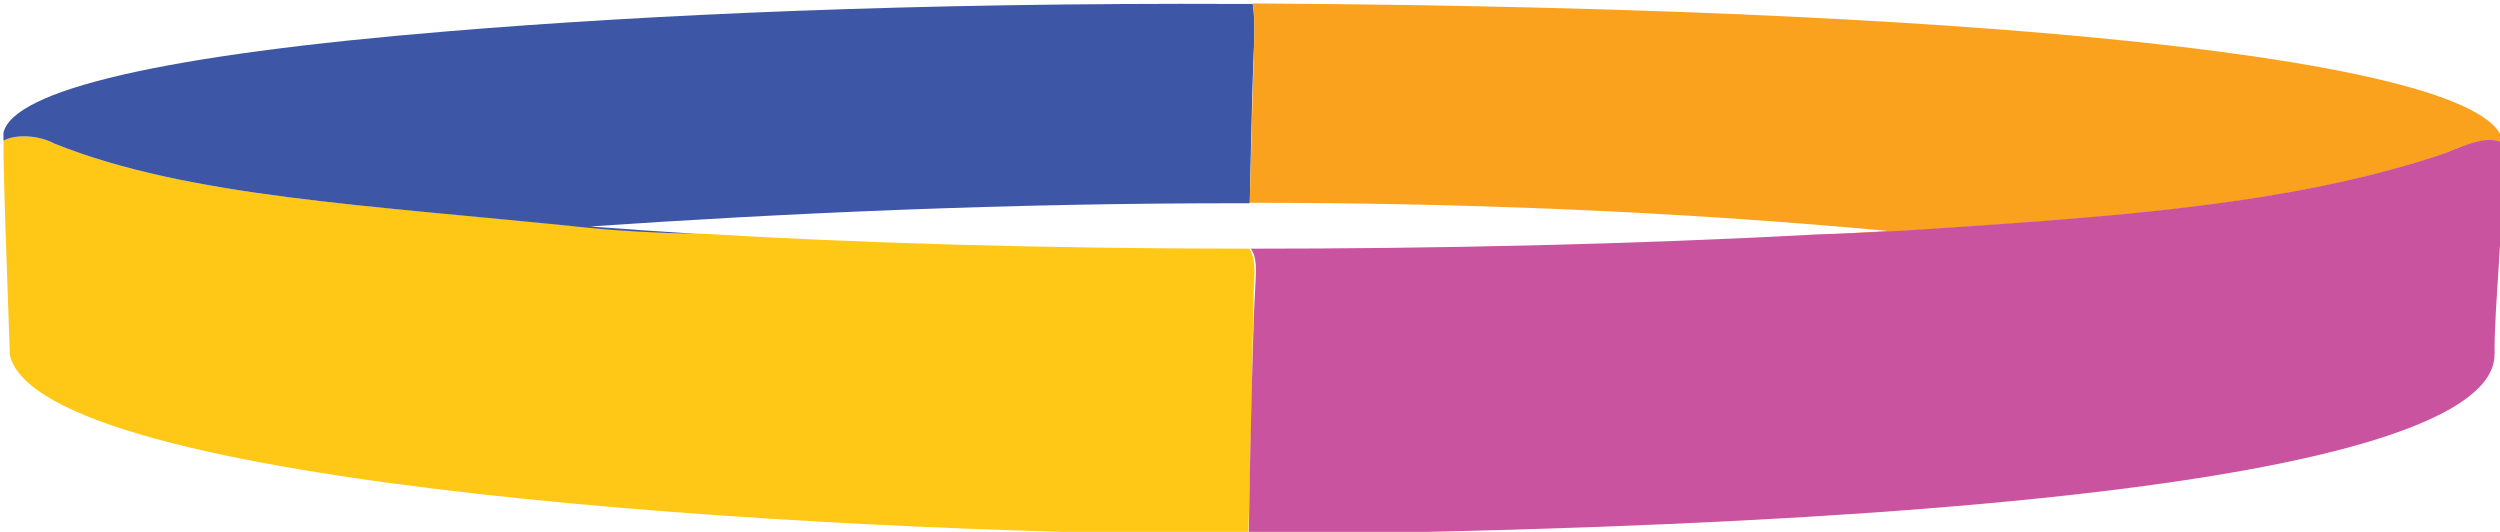 <?xml version="1.0" encoding="utf-8"?>
<!-- Generator: Adobe Illustrator 18.0.0, SVG Export Plug-In . SVG Version: 6.00 Build 0)  -->
<!DOCTYPE svg PUBLIC "-//W3C//DTD SVG 1.1//EN" "http://www.w3.org/Graphics/SVG/1.1/DTD/svg11.dtd">
<svg version="1.1" id="Layer_1" xmlns="http://www.w3.org/2000/svg" xmlns:xlink="http://www.w3.org/1999/xlink" x="0px" y="0px"
	 viewBox="0 0 506.7 107.8" enable-background="new 0 0 506.7 107.8" xml:space="preserve">
<path fill-rule="evenodd" clip-rule="evenodd" fill="#FFC817" d="M253,108.4c0.7-21.3,0.9-42.9,1.1-49.2c0.1-2.9,0.6-6.7-0.9-8.8
	c-42.1,0-80.6-1.2-110.2-3c-8.7-0.2-16.7-0.6-23.4-1.3C74.2,41.5,38.2,40,11,29.1C8.3,27.6,3.6,27,0.7,28.5c0,8.6,0.7,25.8,1.3,43.5
	c6.4,26.8,163,35.9,247.9,36.4C250.9,108.5,252,108.5,253,108.4z"/>
<path fill-rule="evenodd" clip-rule="evenodd" fill="#3E56A6" d="M91.3,6.3c-58.7,4.8-88.6,12-90.6,20.6c0,0.5,0,1,0,1.6
	C3.6,27,8.3,27.6,11,29.1C38.2,40,74.2,41.5,119.6,46.2c5.7,0.6,13.1,1,21.7,1.2c-7.9-0.5-15.2-1-21.7-1.5
	c38.2-2.6,84.1-4.8,133.7-4.7c0.4-19.7,0.7-29.2,0.9-32.9c0.1-3.4,0-5.7-0.3-7.5c-0.7,0-1.5,0-2.2,0C184.7,0.5,131.3,3,91.3,6.3z"/>
<path fill-rule="evenodd" clip-rule="evenodd" fill="#FAA21D" d="M253.9,0.7c0.3,1.7,0.4,4.1,0.3,7.5c-0.1,3.7-0.4,13.2-0.9,32.9
	c41.3,0,85.1,1.6,129.2,5.7c-3.8,0.2-7.6,0.5-11.4,0.7c5.2-0.1,10.3-0.3,15.1-0.7c40.9-2.7,77.6-5,109-15.6c4.2-1.7,9.2-4,12.1-1.9
	C507.3,13.7,417.7,1.6,253.9,0.7z"/>
<path fill-rule="evenodd" clip-rule="evenodd" fill="#C9539F" d="M253.1,108.4c203.8-2.2,252.8-20.9,252.5-36.7
	c-0.1-8.9,1.8-25.9,1.9-42.4c0,0,0,0,0-0.1c-2.9-2.1-7.9,0.2-12.1,1.9c-31.4,10.6-68.1,12.9-109,15.6c-5.2,0.3-11.2,0.6-17.9,0.8
	c-38.7,2.1-78.2,2.9-115,2.9c1.3,1.7,1.1,4.3,0.9,8.1C253.9,67,253.4,90.6,253.1,108.4z"/>
</svg>
